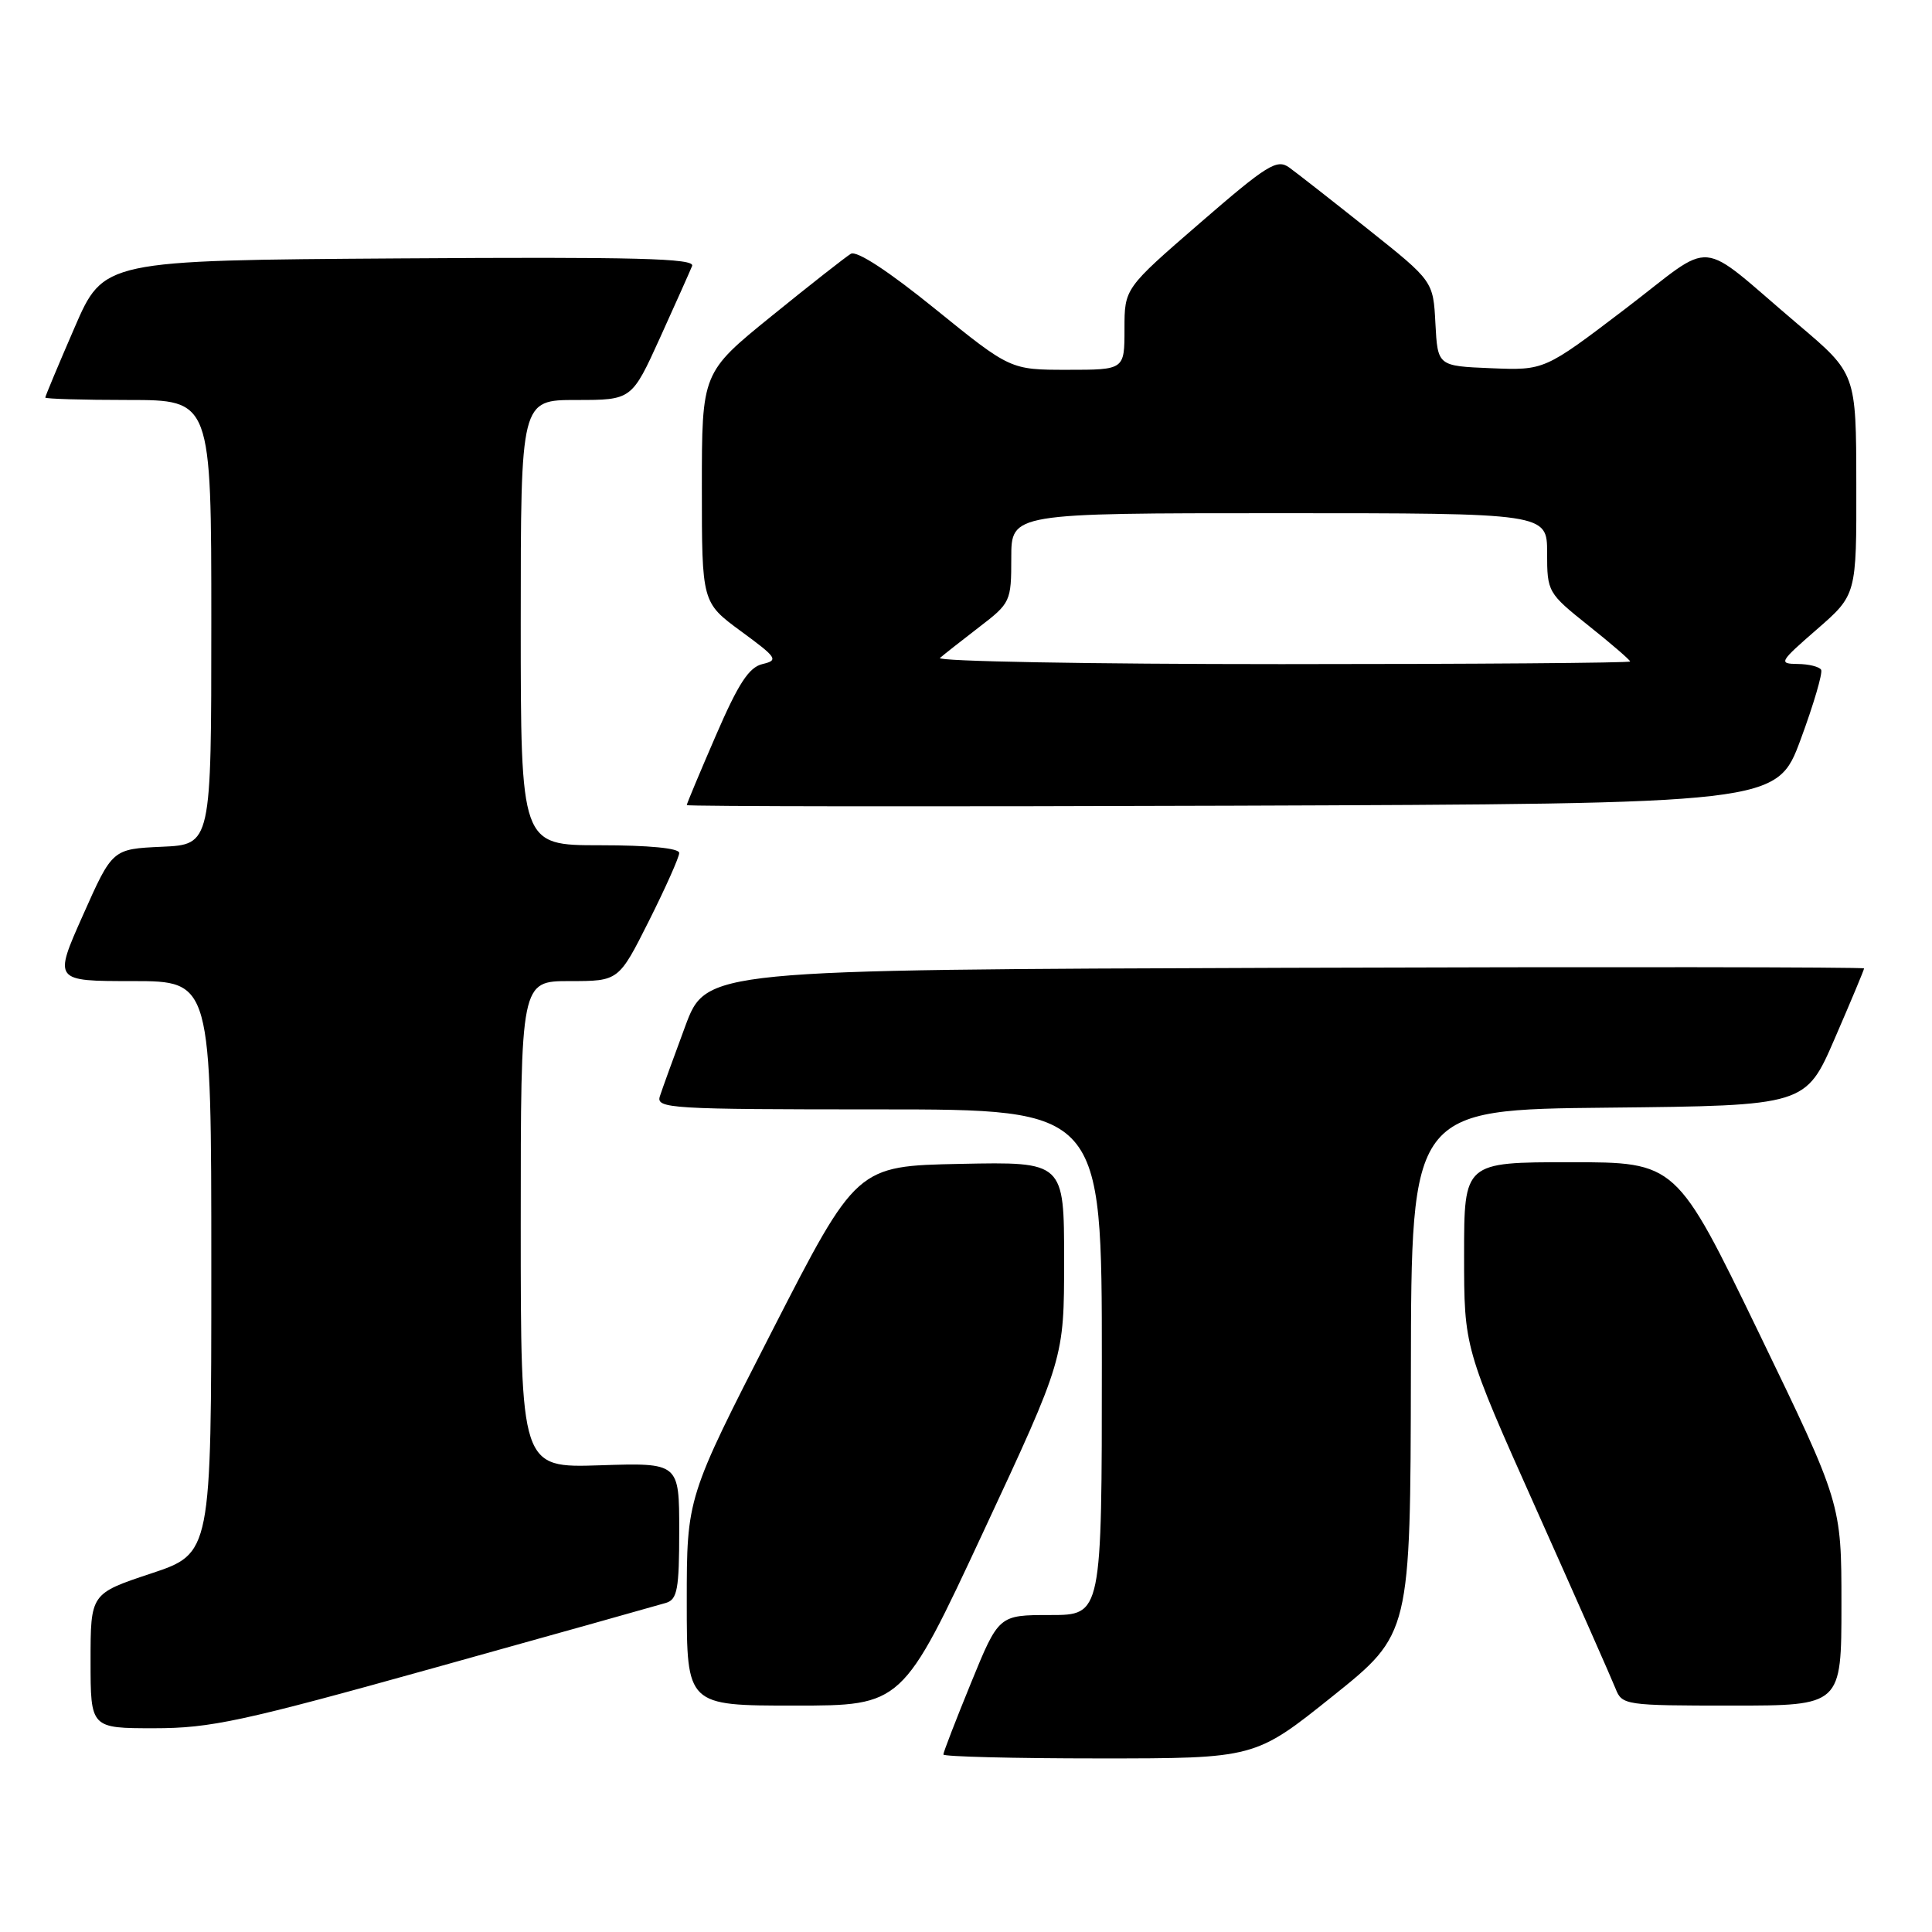 <?xml version="1.0" encoding="UTF-8" standalone="no"?>
<!DOCTYPE svg PUBLIC "-//W3C//DTD SVG 1.1//EN" "http://www.w3.org/Graphics/SVG/1.1/DTD/svg11.dtd" >
<svg xmlns="http://www.w3.org/2000/svg" xmlns:xlink="http://www.w3.org/1999/xlink" version="1.1" viewBox="0 0 256 256">
 <g >
 <path fill="currentColor"
d=" M 176.59 224.75 C 186.89 216.50 186.89 216.50 186.95 181.77 C 187.00 147.03 187.00 147.03 213.13 146.77 C 239.27 146.50 239.27 146.50 243.13 137.57 C 245.26 132.66 247.00 128.50 247.00 128.32 C 247.00 128.14 212.48 128.10 170.29 128.24 C 93.57 128.50 93.57 128.50 90.79 136.00 C 89.26 140.12 87.75 144.29 87.44 145.25 C 86.90 146.89 88.72 147.00 116.43 147.00 C 146.00 147.00 146.00 147.00 146.00 180.50 C 146.00 214.00 146.00 214.00 139.17 214.00 C 132.34 214.00 132.34 214.00 128.67 222.98 C 126.65 227.92 125.00 232.19 125.00 232.48 C 125.00 232.76 134.29 233.00 145.65 233.00 C 166.29 233.00 166.29 233.00 176.59 224.75 Z  M 57.68 220.96 C 73.53 216.54 87.29 212.68 88.25 212.39 C 89.75 211.94 90.00 210.57 90.00 202.84 C 90.00 193.82 90.00 193.82 79.50 194.16 C 69.00 194.50 69.00 194.50 69.00 162.25 C 69.00 130.00 69.00 130.00 75.49 130.00 C 81.98 130.00 81.98 130.00 85.99 122.02 C 88.19 117.63 90.00 113.58 90.00 113.02 C 90.00 112.39 85.99 112.00 79.50 112.00 C 69.00 112.00 69.00 112.00 69.00 82.50 C 69.00 53.00 69.00 53.00 76.36 53.00 C 83.71 53.00 83.71 53.00 87.46 44.75 C 89.52 40.21 91.43 35.93 91.71 35.24 C 92.12 34.23 84.25 34.03 52.98 34.24 C 13.73 34.50 13.73 34.50 9.87 43.43 C 7.74 48.34 6.00 52.50 6.00 52.68 C 6.00 52.85 10.95 53.00 17.00 53.00 C 28.00 53.00 28.00 53.00 28.00 82.45 C 28.00 111.91 28.00 111.91 21.44 112.20 C 14.89 112.50 14.89 112.50 11.00 121.25 C 7.10 130.00 7.10 130.00 17.55 130.00 C 28.00 130.00 28.00 130.00 28.00 167.92 C 28.00 205.84 28.00 205.84 20.00 208.50 C 12.00 211.16 12.00 211.16 12.00 220.08 C 12.00 229.00 12.00 229.00 20.43 229.00 C 27.91 229.00 32.09 228.10 57.68 220.96 Z  M 130.28 203.01 C 141.00 180.02 141.00 180.02 141.00 166.98 C 141.00 153.94 141.00 153.94 127.25 154.22 C 113.50 154.50 113.50 154.50 102.25 176.47 C 91.00 198.44 91.00 198.44 91.00 212.22 C 91.00 226.00 91.00 226.00 105.28 226.00 C 119.56 226.00 119.56 226.00 130.28 203.01 Z  M 244.00 212.61 C 244.00 199.23 244.00 199.23 233.06 176.61 C 222.11 154.00 222.11 154.00 208.06 154.00 C 194.00 154.00 194.00 154.00 194.00 166.29 C 194.00 178.59 194.00 178.59 203.59 200.04 C 208.87 211.85 213.58 222.51 214.07 223.75 C 214.93 225.94 215.34 226.00 229.48 226.00 C 244.00 226.00 244.00 226.00 244.00 212.61 Z  M 238.59 98.00 C 240.32 93.33 241.54 89.16 241.31 88.75 C 241.07 88.34 239.67 87.99 238.19 87.98 C 235.64 87.95 235.77 87.72 240.75 83.39 C 246.00 78.82 246.00 78.82 245.97 64.16 C 245.95 49.50 245.95 49.50 238.27 43.00 C 224.52 31.35 227.57 31.62 215.31 40.96 C 204.64 49.08 204.64 49.08 197.57 48.79 C 190.50 48.50 190.50 48.50 190.20 42.87 C 189.91 37.25 189.91 37.25 181.27 30.37 C 176.52 26.59 171.82 22.91 170.82 22.19 C 169.20 21.03 167.90 21.84 159.00 29.55 C 149.00 38.21 149.00 38.21 149.00 43.60 C 149.00 49.00 149.00 49.00 141.44 49.00 C 133.88 49.00 133.88 49.00 123.93 40.95 C 117.74 35.93 113.52 33.17 112.74 33.63 C 112.06 34.04 107.34 37.74 102.25 41.87 C 93.00 49.37 93.00 49.37 93.00 64.60 C 93.00 79.83 93.00 79.83 98.18 83.64 C 102.97 87.15 103.19 87.48 101.04 87.99 C 99.24 88.41 97.84 90.56 94.86 97.45 C 92.74 102.34 91.00 106.50 91.00 106.68 C 91.00 106.86 123.50 106.90 163.22 106.76 C 235.44 106.50 235.44 106.50 238.59 98.00 Z  M 124.55 87.18 C 125.07 86.73 127.41 84.89 129.75 83.09 C 133.90 79.91 134.00 79.70 134.00 73.92 C 134.00 68.00 134.00 68.00 169.50 68.00 C 205.00 68.00 205.00 68.00 205.00 73.26 C 205.00 78.44 205.09 78.59 210.50 82.91 C 213.53 85.32 216.00 87.46 216.00 87.65 C 216.00 87.84 195.21 88.00 169.80 88.00 C 144.39 88.00 124.03 87.63 124.55 87.18 Z "/>
</g>
</svg>
